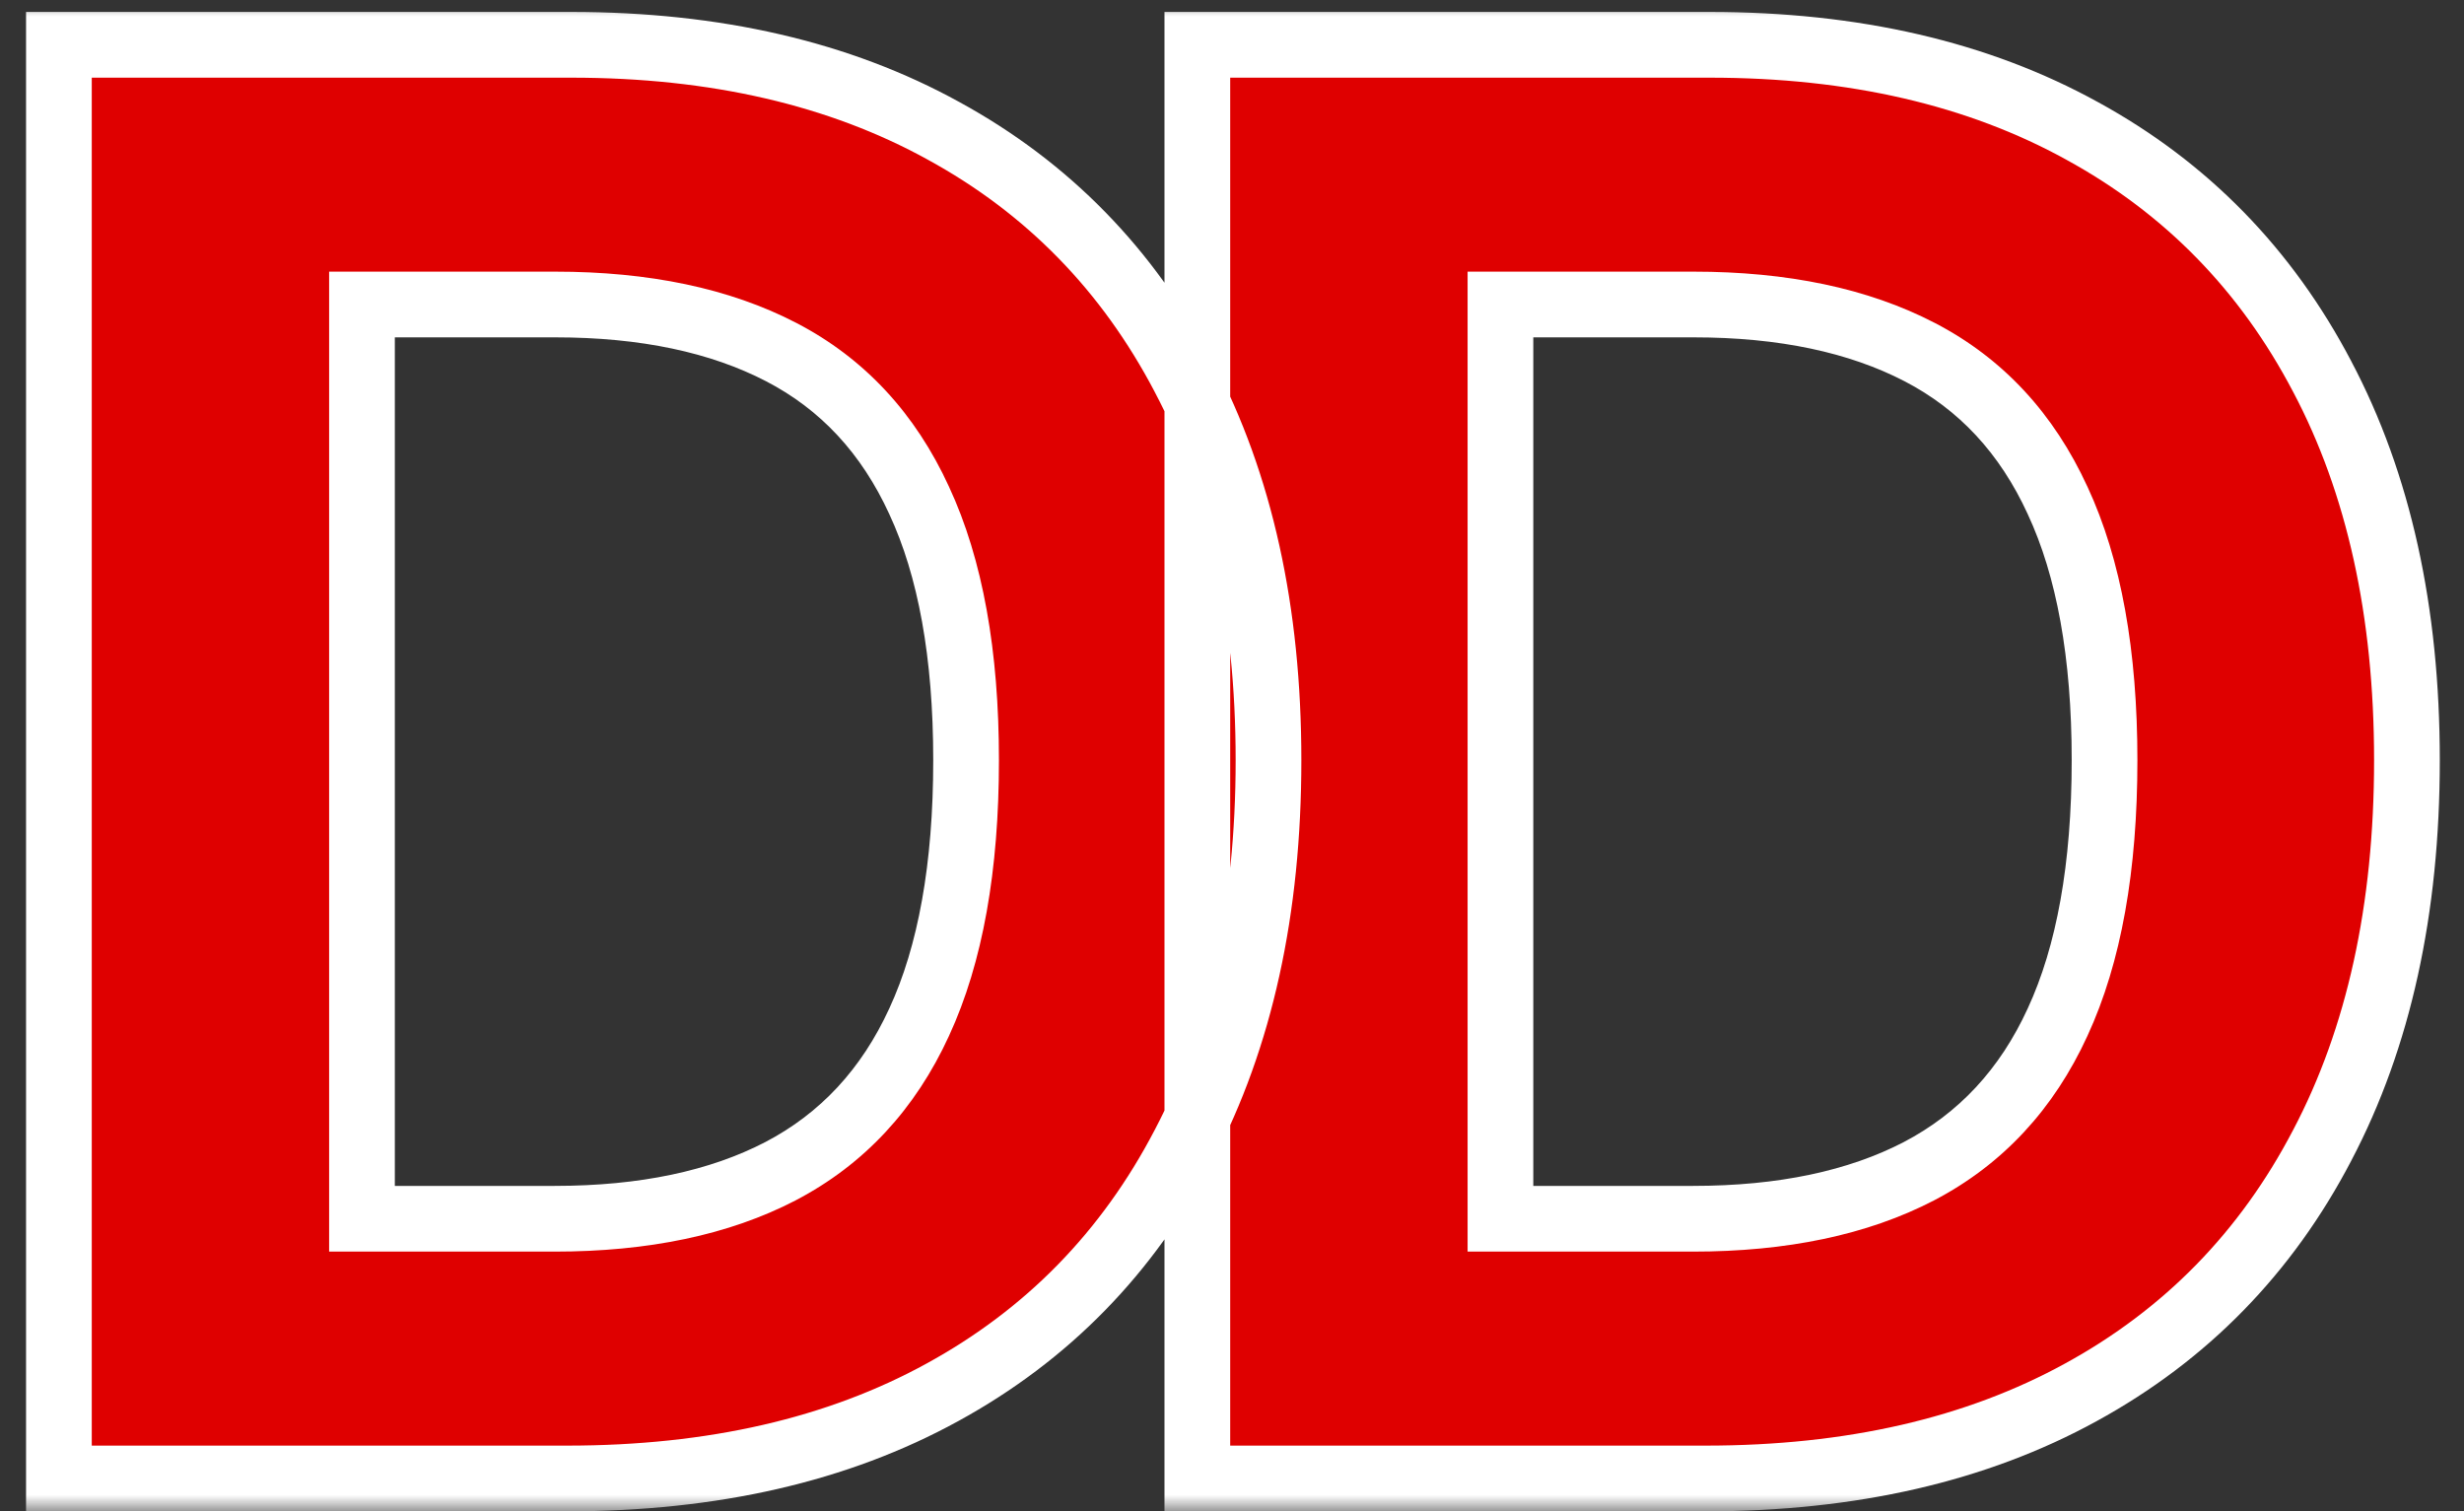 <svg width="75" height="46" viewBox="0 0 75 46" fill="none" xmlns="http://www.w3.org/2000/svg">
<rect x="0" y="0" width="75" height="46" fill="#333333" stroke="none"/>
<mask id="path-1-outside-1_529_272" maskUnits="userSpaceOnUse" x="0" y="0" width="75" height="46" fill="black">
<rect fill="white" width="75" height="46"/>
<path d="M17.261 45H1.793V1.364H17.389C21.778 1.364 25.557 2.237 28.724 3.984C31.892 5.717 34.328 8.21 36.033 11.463C37.751 14.716 38.611 18.608 38.611 23.139C38.611 27.685 37.751 31.591 36.033 34.858C34.328 38.125 31.878 40.632 28.682 42.379C25.5 44.126 21.693 45 17.261 45ZM11.018 37.095H16.878C19.605 37.095 21.899 36.612 23.76 35.646C25.635 34.666 27.041 33.153 27.979 31.108C28.93 29.048 29.406 26.392 29.406 23.139C29.406 19.915 28.93 17.28 27.979 15.234C27.041 13.189 25.642 11.683 23.781 10.717C21.921 9.751 19.626 9.268 16.899 9.268H11.018V37.095ZM51.914 45H36.445V1.364H52.041C56.431 1.364 60.209 2.237 63.377 3.984C66.544 5.717 68.981 8.21 70.685 11.463C72.404 14.716 73.263 18.608 73.263 23.139C73.263 27.685 72.404 31.591 70.685 34.858C68.981 38.125 66.53 40.632 63.334 42.379C60.152 44.126 56.346 45 51.914 45ZM45.671 37.095H51.53C54.258 37.095 56.551 36.612 58.412 35.646C60.287 34.666 61.694 33.153 62.631 31.108C63.583 29.048 64.059 26.392 64.059 23.139C64.059 19.915 63.583 17.28 62.631 15.234C61.694 13.189 60.294 11.683 58.434 10.717C56.573 9.751 54.279 9.268 51.551 9.268H45.671V37.095Z"/>
</mask>
<path d="M17.261 45H1.793V1.364H17.389C21.778 1.364 25.557 2.237 28.724 3.984C31.892 5.717 34.328 8.21 36.033 11.463C37.751 14.716 38.611 18.608 38.611 23.139C38.611 27.685 37.751 31.591 36.033 34.858C34.328 38.125 31.878 40.632 28.682 42.379C25.5 44.126 21.693 45 17.261 45ZM11.018 37.095H16.878C19.605 37.095 21.899 36.612 23.76 35.646C25.635 34.666 27.041 33.153 27.979 31.108C28.93 29.048 29.406 26.392 29.406 23.139C29.406 19.915 28.93 17.28 27.979 15.234C27.041 13.189 25.642 11.683 23.781 10.717C21.921 9.751 19.626 9.268 16.899 9.268H11.018V37.095ZM51.914 45H36.445V1.364H52.041C56.431 1.364 60.209 2.237 63.377 3.984C66.544 5.717 68.981 8.21 70.685 11.463C72.404 14.716 73.263 18.608 73.263 23.139C73.263 27.685 72.404 31.591 70.685 34.858C68.981 38.125 66.53 40.632 63.334 42.379C60.152 44.126 56.346 45 51.914 45ZM45.671 37.095H51.53C54.258 37.095 56.551 36.612 58.412 35.646C60.287 34.666 61.694 33.153 62.631 31.108C63.583 29.048 64.059 26.392 64.059 23.139C64.059 19.915 63.583 17.28 62.631 15.234C61.694 13.189 60.294 11.683 58.434 10.717C56.573 9.751 54.279 9.268 51.551 9.268H45.671V37.095Z" fill="#DF0000"/>
<path d="M1.793 45H0.793V46H1.793V45ZM1.793 1.364V0.364H0.793V1.364H1.793ZM28.724 3.984L28.241 4.86L28.244 4.862L28.724 3.984ZM36.033 11.463L35.147 11.927L35.148 11.93L36.033 11.463ZM36.033 34.858L35.148 34.392L35.146 34.395L36.033 34.858ZM28.682 42.379L28.202 41.502L28.201 41.503L28.682 42.379ZM11.018 37.095H10.018V38.095H11.018V37.095ZM23.76 35.646L24.221 36.534L24.223 36.532L23.76 35.646ZM27.979 31.108L27.071 30.689L27.07 30.691L27.979 31.108ZM27.979 15.234L27.07 15.651L27.072 15.656L27.979 15.234ZM23.781 10.717L24.242 9.83L24.242 9.83L23.781 10.717ZM11.018 9.268V8.268H10.018V9.268H11.018ZM17.261 45V44H1.793V45V46H17.261V45ZM1.793 45H2.793V1.364H1.793H0.793V45H1.793ZM1.793 1.364V2.364H17.389V1.364V0.364H1.793V1.364ZM17.389 1.364V2.364C21.645 2.364 25.25 3.21 28.241 4.86L28.724 3.984L29.207 3.109C25.863 1.264 21.912 0.364 17.389 0.364V1.364ZM28.724 3.984L28.244 4.862C31.236 6.498 33.532 8.846 35.147 11.927L36.033 11.463L36.918 10.999C35.124 7.575 32.548 4.936 29.204 3.107L28.724 3.984ZM36.033 11.463L35.148 11.93C36.776 15.009 37.611 18.734 37.611 23.139H38.611H39.611C39.611 18.482 38.727 14.422 36.917 10.996L36.033 11.463ZM38.611 23.139H37.611C37.611 27.559 36.775 31.298 35.148 34.392L36.033 34.858L36.918 35.324C38.727 31.883 39.611 27.81 39.611 23.139H38.611ZM36.033 34.858L35.146 34.395C33.532 37.489 31.222 39.851 28.202 41.502L28.682 42.379L29.162 43.257C32.533 41.413 35.124 38.761 36.919 35.321L36.033 34.858ZM28.682 42.379L28.201 41.503C25.195 43.153 21.562 44 17.261 44V45V46C21.825 46 25.805 45.1 29.163 43.256L28.682 42.379ZM11.018 37.095V38.095H16.878V37.095V36.095H11.018V37.095ZM16.878 37.095V38.095C19.719 38.095 22.181 37.593 24.221 36.534L23.76 35.646L23.299 34.759C21.617 35.632 19.491 36.095 16.878 36.095V37.095ZM23.76 35.646L24.223 36.532C26.308 35.443 27.864 33.758 28.888 31.525L27.979 31.108L27.07 30.691C26.218 32.549 24.962 33.889 23.297 34.76L23.76 35.646ZM27.979 31.108L28.887 31.527C29.919 29.292 30.406 26.479 30.406 23.139H29.406H28.406C28.406 26.305 27.941 28.805 27.071 30.689L27.979 31.108ZM29.406 23.139H30.406C30.406 19.827 29.919 17.034 28.885 14.812L27.979 15.234L27.072 15.656C27.942 17.525 28.406 20.003 28.406 23.139H29.406ZM27.979 15.234L28.888 14.818C27.865 12.586 26.315 10.906 24.242 9.83L23.781 10.717L23.32 11.605C24.969 12.46 26.218 13.792 27.07 15.651L27.979 15.234ZM23.781 10.717L24.242 9.83C22.203 8.771 19.74 8.268 16.899 8.268V9.268V10.268C19.513 10.268 21.638 10.732 23.32 11.605L23.781 10.717ZM16.899 9.268V8.268H11.018V9.268V10.268H16.899V9.268ZM11.018 9.268H10.018V37.095H11.018H12.018V9.268H11.018ZM36.445 45H35.445V46H36.445V45ZM36.445 1.364V0.364H35.445V1.364H36.445ZM63.377 3.984L62.894 4.86L62.897 4.862L63.377 3.984ZM70.685 11.463L69.799 11.927L69.801 11.93L70.685 11.463ZM70.685 34.858L69.8 34.392L69.798 34.395L70.685 34.858ZM63.334 42.379L62.855 41.502L62.853 41.503L63.334 42.379ZM45.671 37.095H44.671V38.095H45.671V37.095ZM58.412 35.646L58.873 36.534L58.876 36.532L58.412 35.646ZM62.631 31.108L61.723 30.689L61.722 30.691L62.631 31.108ZM62.631 15.234L61.722 15.651L61.724 15.656L62.631 15.234ZM58.434 10.717L58.894 9.83L58.894 9.83L58.434 10.717ZM45.671 9.268V8.268H44.671V9.268H45.671ZM51.914 45V44H36.445V45V46H51.914V45ZM36.445 45H37.445V1.364H36.445H35.445V45H36.445ZM36.445 1.364V2.364H52.041V1.364V0.364H36.445V1.364ZM52.041 1.364V2.364C56.298 2.364 59.903 3.21 62.894 4.86L63.377 3.984L63.86 3.109C60.516 1.264 56.564 0.364 52.041 0.364V1.364ZM63.377 3.984L62.897 4.862C65.888 6.498 68.185 8.846 69.799 11.927L70.685 11.463L71.571 10.999C69.776 7.575 67.201 4.936 63.857 3.107L63.377 3.984ZM70.685 11.463L69.801 11.93C71.428 15.009 72.263 18.734 72.263 23.139H73.263H74.263C74.263 18.482 73.38 14.422 71.569 10.996L70.685 11.463ZM73.263 23.139H72.263C72.263 27.559 71.428 31.298 69.8 34.392L70.685 34.858L71.57 35.324C73.38 31.883 74.263 27.81 74.263 23.139H73.263ZM70.685 34.858L69.798 34.395C68.184 37.489 65.875 39.851 62.855 41.502L63.334 42.379L63.814 43.257C67.186 41.413 69.777 38.761 71.572 35.321L70.685 34.858ZM63.334 42.379L62.853 41.503C59.848 43.153 56.214 44 51.914 44V45V46C56.477 46 60.457 45.1 63.816 43.256L63.334 42.379ZM45.671 37.095V38.095H51.53V37.095V36.095H45.671V37.095ZM51.53 37.095V38.095C54.371 38.095 56.834 37.593 58.873 36.534L58.412 35.646L57.952 34.759C56.269 35.632 54.144 36.095 51.53 36.095V37.095ZM58.412 35.646L58.876 36.532C60.96 35.443 62.517 33.758 63.54 31.525L62.631 31.108L61.722 30.691C60.871 32.549 59.614 33.889 57.949 34.76L58.412 35.646ZM62.631 31.108L63.539 31.527C64.572 29.292 65.059 26.479 65.059 23.139H64.059H63.059C63.059 26.305 62.594 28.805 61.723 30.689L62.631 31.108ZM64.059 23.139H65.059C65.059 19.827 64.571 17.034 63.538 14.812L62.631 15.234L61.724 15.656C62.594 17.525 63.059 20.003 63.059 23.139H64.059ZM62.631 15.234L63.54 14.818C62.517 12.586 60.968 10.906 58.894 9.83L58.434 10.717L57.973 11.605C59.621 12.46 60.87 13.792 61.722 15.651L62.631 15.234ZM58.434 10.717L58.894 9.83C56.855 8.771 54.392 8.268 51.551 8.268V9.268V10.268C54.165 10.268 56.291 10.732 57.973 11.605L58.434 10.717ZM51.551 9.268V8.268H45.671V9.268V10.268H51.551V9.268ZM45.671 9.268H44.671V37.095H45.671H46.671V9.268H45.671Z" fill="white" mask="url(#path-1-outside-1_529_272)"/>
</svg>
